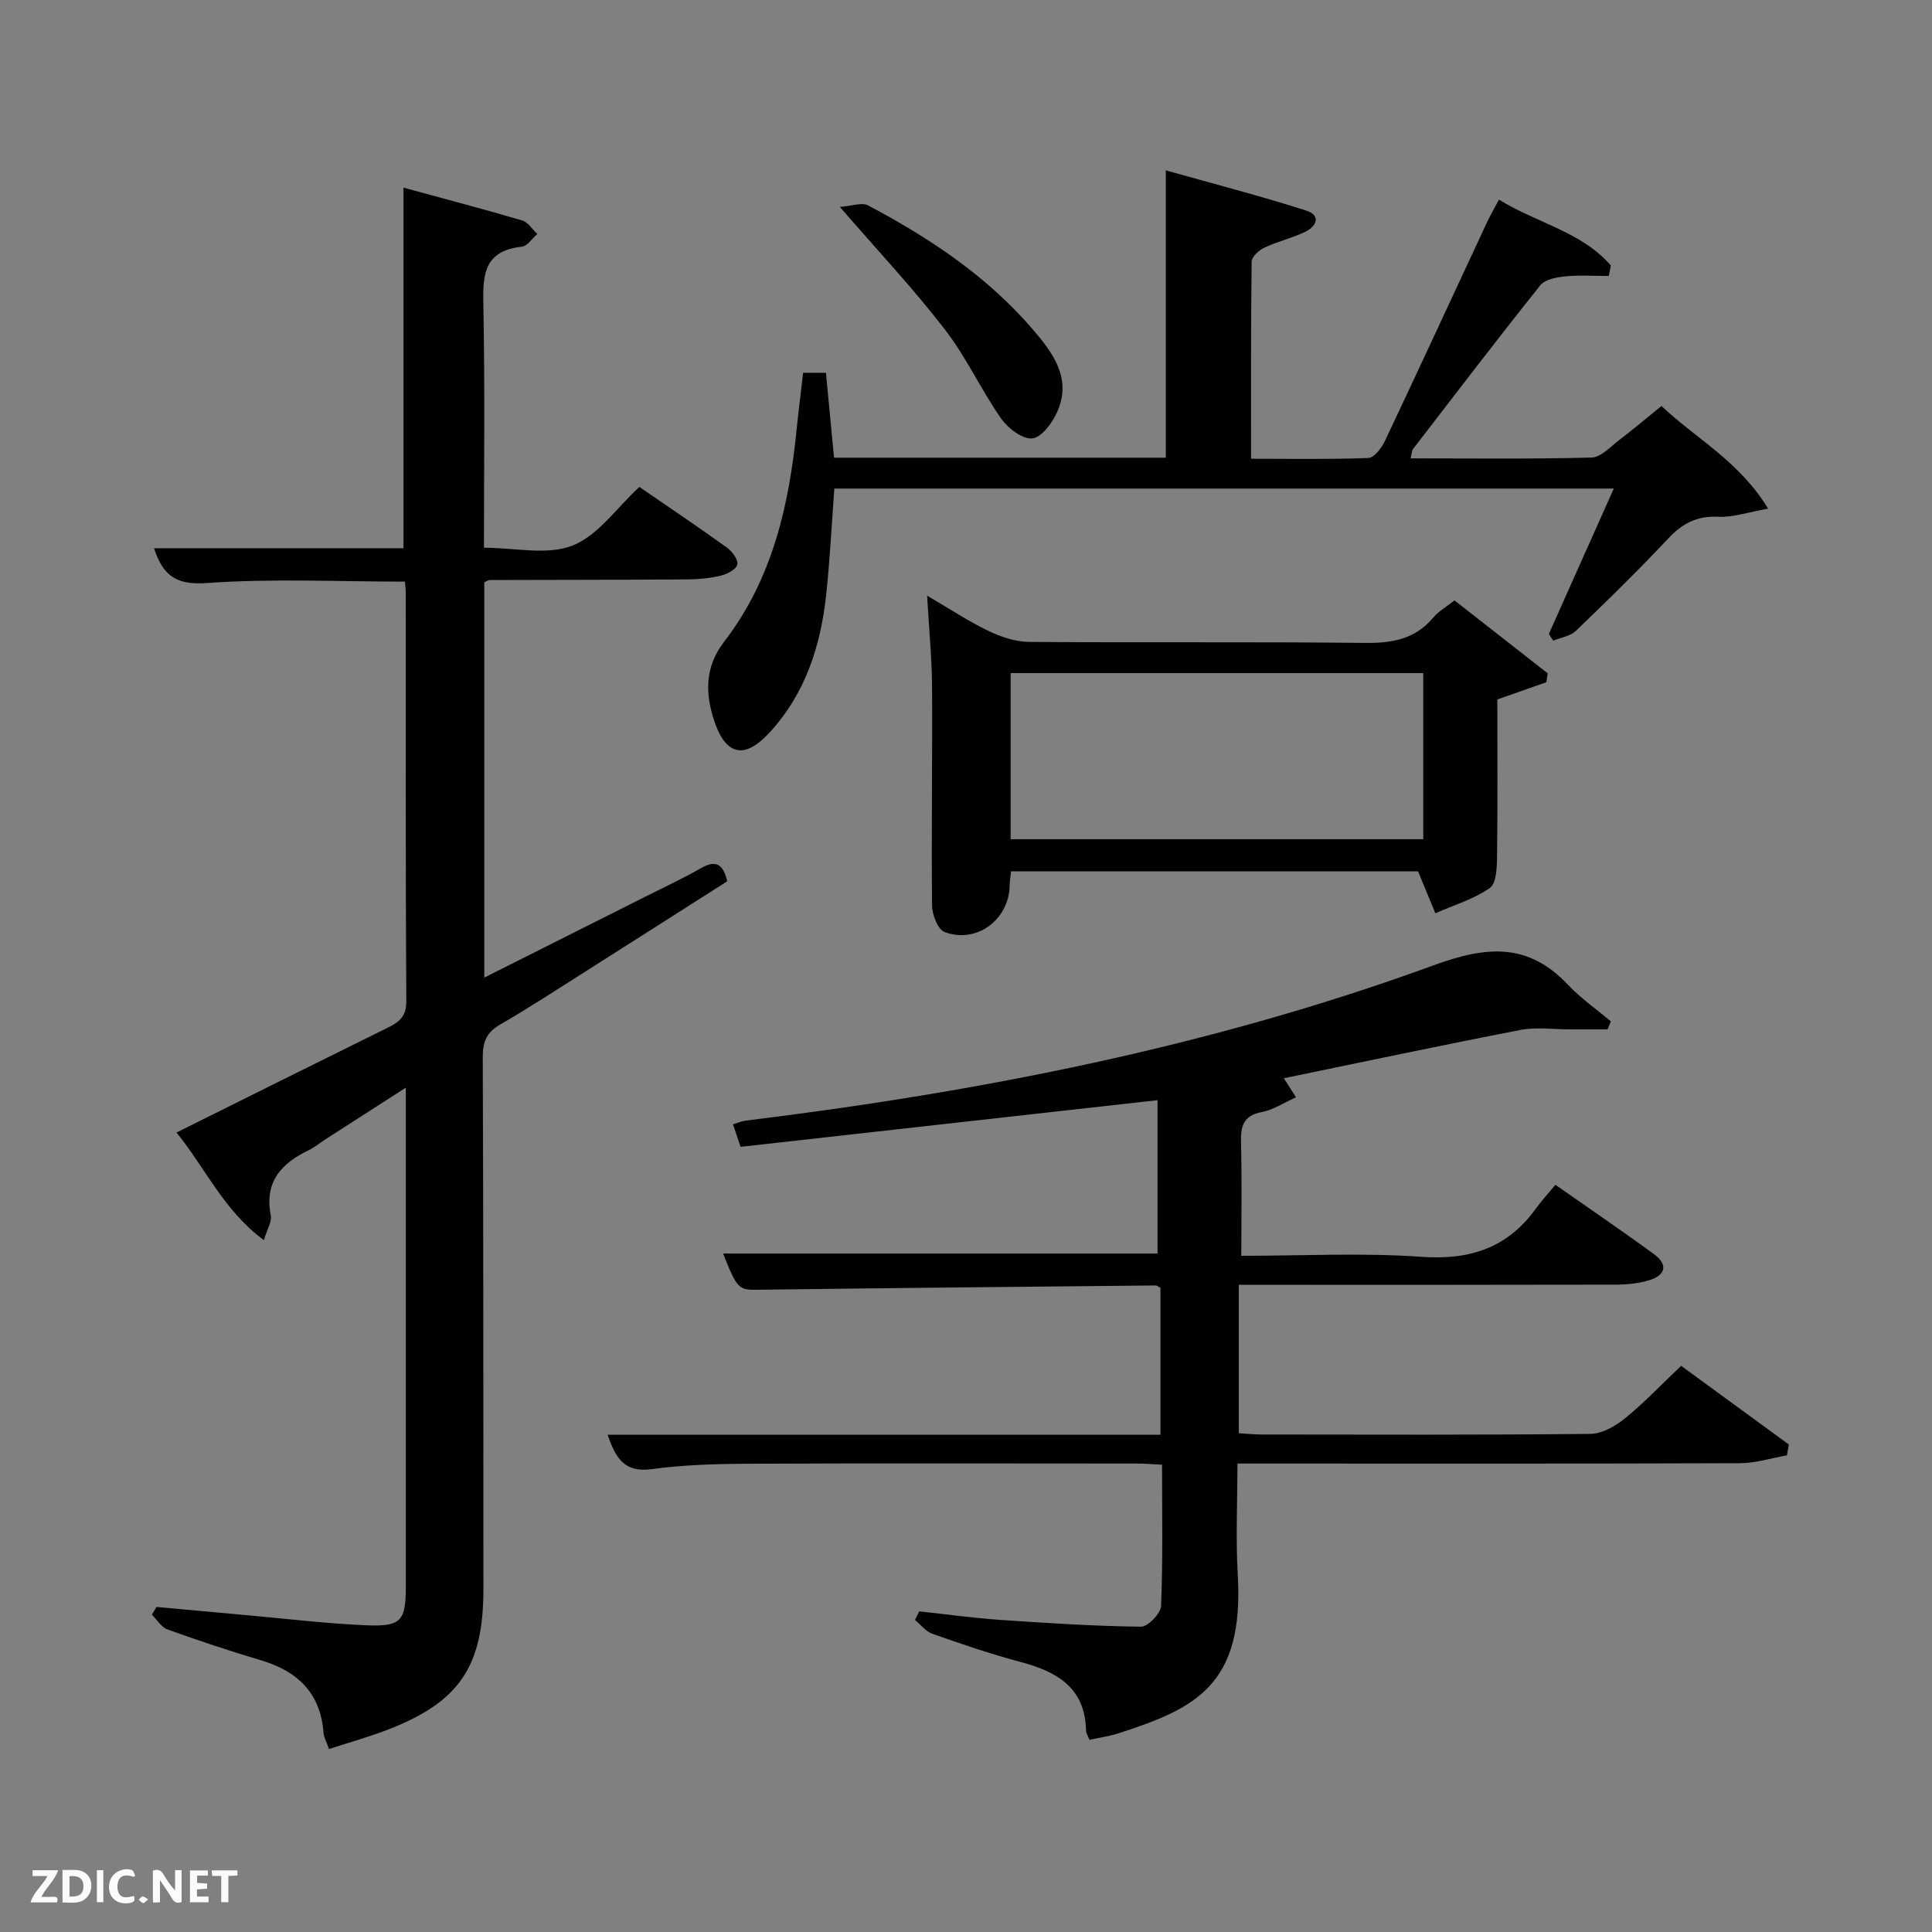<svg enable-background="new 0 0 400 400" viewBox="0 0 400 400" xmlns="http://www.w3.org/2000/svg"><rect x="0" y="0" width="400" height="400" fill="#808080" stroke="none"/><path d="m68.12 362.12c-.53-1.5-1.07-2.41-1.14-3.35-.61-8.22-5.33-12.76-12.93-15.02-6.52-1.94-12.98-4.09-19.38-6.39-1.27-.46-2.16-2.01-3.22-3.06.32-.53.63-1.07.95-1.6 6.06.55 12.12 1.11 18.18 1.66 8.44.75 16.86 1.78 25.32 2.14 7.15.31 8.12-.96 8.12-7.92 0-32.66 0-65.31 0-97.97 0-1.49 0-2.98 0-5.42-5.94 3.82-11.31 7.27-16.68 10.72-1.12.72-2.16 1.61-3.34 2.18-5.7 2.73-9.31 6.54-7.94 13.52.26 1.34-.78 2.94-1.43 5.15-8.37-6.2-12.09-14.92-18.09-22.28 14.88-7.4 29.27-14.58 43.7-21.69 2.37-1.17 3.9-2.26 3.88-5.47-.17-28.16-.1-56.32-.11-84.48 0-.79-.11-1.59-.17-2.42-13.91 0-27.57-.68-41.11.3-6.45.46-9.05-1.75-10.84-7.21h51.65c0-24.57 0-49.29 0-74.66 8.17 2.23 16.4 4.39 24.57 6.79 1.22.36 2.1 1.85 3.14 2.81-1.07.91-2.07 2.51-3.22 2.63-8.33.89-8.06 6.48-7.94 12.81.31 16.46.11 32.93.11 49.51 6.43 0 13.12 1.62 18.34-.45 5.33-2.12 9.21-7.88 13.83-12.14 6.2 4.26 12.26 8.33 18.18 12.6 1.07.77 2.33 2.52 2.1 3.48-.25 1.01-2.09 1.97-3.4 2.29-2.23.54-4.59.76-6.89.78-13.66.09-27.32.09-40.98.13-.29 0-.58.24-1.11.47v81.84c11.41-5.73 22.36-11.23 33.31-16.74 3.85-1.94 7.77-3.76 11.5-5.89 2.97-1.7 4.61-1.1 5.48 2.69-9.66 6.15-19.42 12.39-29.21 18.59-5.9 3.74-11.75 7.57-17.8 11.07-2.83 1.64-3.62 3.62-3.6 6.8.14 36.66.12 73.31.14 109.97.01 16.25-5.01 23.6-20.21 29.38-3.73 1.4-7.56 2.48-11.76 3.85z" fill="#010104"/><path d="m153.33 237.44c-.67-1.98-1.06-3.16-1.57-4.66 1.09-.33 1.82-.67 2.58-.76 48.57-5.96 96.43-15.34 142.46-32.16 11.01-4.02 19.53-4.75 27.85 4.04 2.65 2.8 5.89 5.06 8.86 7.56-.23.55-.45 1.1-.68 1.66-2.6 0-5.2 0-7.8 0-3.42.01-6.94-.52-10.24.12-16.27 3.15-32.49 6.6-48.98 10 .84 1.31 1.5 2.36 2.51 3.94-2.57 1.15-4.72 2.62-7.05 3.05-3.91.73-4.42 2.99-4.33 6.38.19 7.62.06 15.25.06 23.39 12.72 0 25.05-.66 37.27.21 10.01.71 17.79-1.8 23.68-9.94 1.17-1.62 2.53-3.09 4.08-4.97 7.23 5.07 13.93 9.61 20.46 14.4 2.9 2.13 2.34 4.34-1.01 5.35-2.19.66-4.57.91-6.86.92-24.16.06-48.33.04-72.49.04-1.79 0-3.58 0-5.65 0v30.73c1.62.09 3.22.26 4.81.26 22.66.02 45.33.11 67.99-.13 2.42-.03 5.16-1.59 7.14-3.2 3.98-3.23 7.53-6.99 11.64-10.89 7.2 5.26 14.75 10.78 22.3 16.29-.13.75-.26 1.49-.39 2.24-3.22.57-6.43 1.61-9.65 1.63-32.66.12-65.33.07-97.99.07-1.81 0-3.62 0-6.13 0 0 7.93-.37 15.56.07 23.13 1.32 22.81-8.83 27.61-24.76 32.74-1.87.6-3.85.87-5.95 1.33-.29-.78-.7-1.37-.71-1.97-.22-9.03-6.23-12.22-13.81-14.22-6.08-1.61-12.06-3.67-18-5.76-1.37-.48-2.41-1.89-3.6-2.87.29-.59.59-1.19.88-1.78 5.54.6 11.07 1.38 16.62 1.76 9.75.67 19.51 1.3 29.28 1.42 1.44.02 4.1-2.74 4.17-4.3.39-9.62.2-19.26.2-29.24-2.04-.1-3.65-.24-5.25-.24-26.83-.01-53.66-.08-80.49.04-6.64.03-13.34.23-19.91 1.12-5.75.78-7.51-2.39-9.14-7.13h114.46c0-10.38 0-20.44 0-30.43-.44-.21-.73-.48-1.01-.47-27.47.27-54.94.53-82.4.89-3.86.05-4.24-.12-7.14-7.5h89.95c0-10.43 0-21.15 0-31.75-28.65 3.19-57.28 6.4-86.33 9.66z" fill="#010104"/><path d="m166.28 77.18h4.72c.56 5.92 1.11 11.65 1.68 17.58h68.69c0-19.49 0-38.99 0-59.49 9.72 2.74 19.44 5.26 29 8.3 3.24 1.03 2.24 3.32-.27 4.49-2.7 1.26-5.65 1.96-8.34 3.22-1.12.53-2.61 1.88-2.62 2.88-.17 13.45-.12 26.9-.12 40.82 8.4 0 16.36.15 24.29-.16 1.2-.05 2.73-2.06 3.41-3.5 7.1-15.01 14.06-30.09 21.08-45.15.69-1.47 1.5-2.88 2.54-4.84 7.86 4.86 17.1 6.63 23.17 13.64-.14.72-.29 1.45-.43 2.17-3.01 0-6.03-.21-9.01.08-1.79.18-4.18.61-5.16 1.84-8.93 11.17-17.61 22.55-26.34 33.88-.26.34-.25.88-.53 1.96 12.68 0 25.09.16 37.48-.17 1.94-.05 3.89-2.23 5.7-3.61 2.88-2.19 5.65-4.54 8.76-7.06 7.22 6.8 16.11 11.43 22.09 21.25-4.11.72-7.26 1.84-10.35 1.68-4.43-.22-7.44 1.42-10.38 4.55-6.15 6.56-12.59 12.85-19.08 19.08-1.15 1.1-3.09 1.37-4.67 2.03-.31-.46-.62-.92-.92-1.39 4.43-9.92 8.86-19.84 13.45-30.11-54.04 0-107.47 0-161.38 0-.54 7.29-.9 14.54-1.66 21.74-1.13 10.78-4.33 20.82-11.92 28.95-5.02 5.39-8.87 4.53-11.22-2.41-1.97-5.8-2.05-11.33 1.96-16.54 10.03-13.01 13.49-28.31 15.06-44.24.37-3.61.83-7.23 1.32-11.47z" fill="#010104"/><path d="m191.95 123.32c4.76 2.78 8.61 5.35 12.75 7.33 2.58 1.24 5.58 2.23 8.4 2.25 23.16.18 46.32-.05 69.48.21 5.65.06 10.41-.76 14.18-5.27 1.04-1.25 2.56-2.09 4.37-3.54 6.42 5.02 12.86 10.06 19.3 15.1-.09.62-.18 1.24-.27 1.85-3.24 1.14-6.48 2.27-10.15 3.56 0 10.58.08 21.56-.06 32.54-.03 2.25-.14 5.56-1.51 6.51-3.35 2.32-7.46 3.55-11.26 5.22-1.09-2.64-2.18-5.27-3.59-8.68-27.13 0-55.5 0-84.27 0-.09.93-.26 2.02-.29 3.11-.19 6.96-6.92 11.94-13.48 9.45-1.39-.53-2.56-3.58-2.58-5.48-.15-15.16.09-30.32 0-45.48-.05-5.9-.64-11.8-1.02-18.68zm102.72 50.43c0-11.68 0-23.06 0-34.39-28.69 0-57.06 0-85.43 0v34.39z" fill="#010104"/><path d="m173.88 42.84c2.54-.19 4.57-.99 5.83-.32 12.7 6.72 24.6 14.61 34.06 25.61 4.15 4.83 8.17 10.1 5.17 17.02-1 2.3-3.21 5.37-5.17 5.61-2.01.24-5.07-2.06-6.49-4.09-4.16-5.96-7.23-12.73-11.66-18.46-6.46-8.39-13.74-16.14-21.74-25.37z" fill="#010104"/><g fill="#fbfcfa"><path d="m37.59 393.81c-.92.31-1.52.05-2-.78-.7-1.2-1.52-2.34-2.47-3.78v4.59c-.55.03-.95.05-1.41.07-.03-.37-.06-.64-.06-.91 0-1.91 0-3.81 0-5.7 1.13-.41 1.77-.03 2.29.91.62 1.11 1.38 2.14 2.31 3.19v-4.2h1.35v6.61z"/><path d="m12.94 393.88v-6.75c1.9.19 3.93-.54 5.37 1.29.8 1.01.78 2.88.03 3.97-1.37 1.97-3.4 1.51-5.4 1.49m1.45-1.22c2.04.12 2.92-.58 2.89-2.21-.03-1.51-.98-2.19-2.89-2z"/><path d="m11.81 393.87h-5.49c.68-2.18 2.47-3.48 3.51-5.45h-3.08v-1.21h5.29c-.71 2.13-2.44 3.48-3.47 5.51.86 0 1.63.04 2.39-.01.79-.05 1.14.21.85 1.16"/><path d="m39.33 393.86v-6.61h3.7v1.07h-2.22v1.52c.68.04 1.34.09 2.07.13v1.07c-.72.05-1.38.09-2.1.14v1.48h2.4v1.19h-3.85z"/><path d="m27.71 388.56c-1.15-.3-2.46-.61-3.1.64-.37.73-.41 1.93-.06 2.67.63 1.35 1.99.93 3.17.68.35.94-.01 1.32-.93 1.46-1.62.25-3.05-.27-3.76-1.48-.72-1.24-.6-3.03.31-4.17.88-1.11 2.71-1.7 4-1.16.32.13.44.74.65 1.12-.1.08-.19.16-.28.24"/><path d="m49.15 387.24v1.07c-.59.02-1.17.05-1.87.08v5.44h-1.48v-5.44h-1.85c-.05-.4-.08-.73-.13-1.15z"/><path d="m20.06 387.21h1.33v6.62h-1.33z"/><path d="m30.68 393.25c-.49.38-.8.79-1.05.76-.32-.05-.6-.45-.9-.7.26-.24.51-.64.8-.67.29-.04.62.3 1.15.61"/></g></svg>